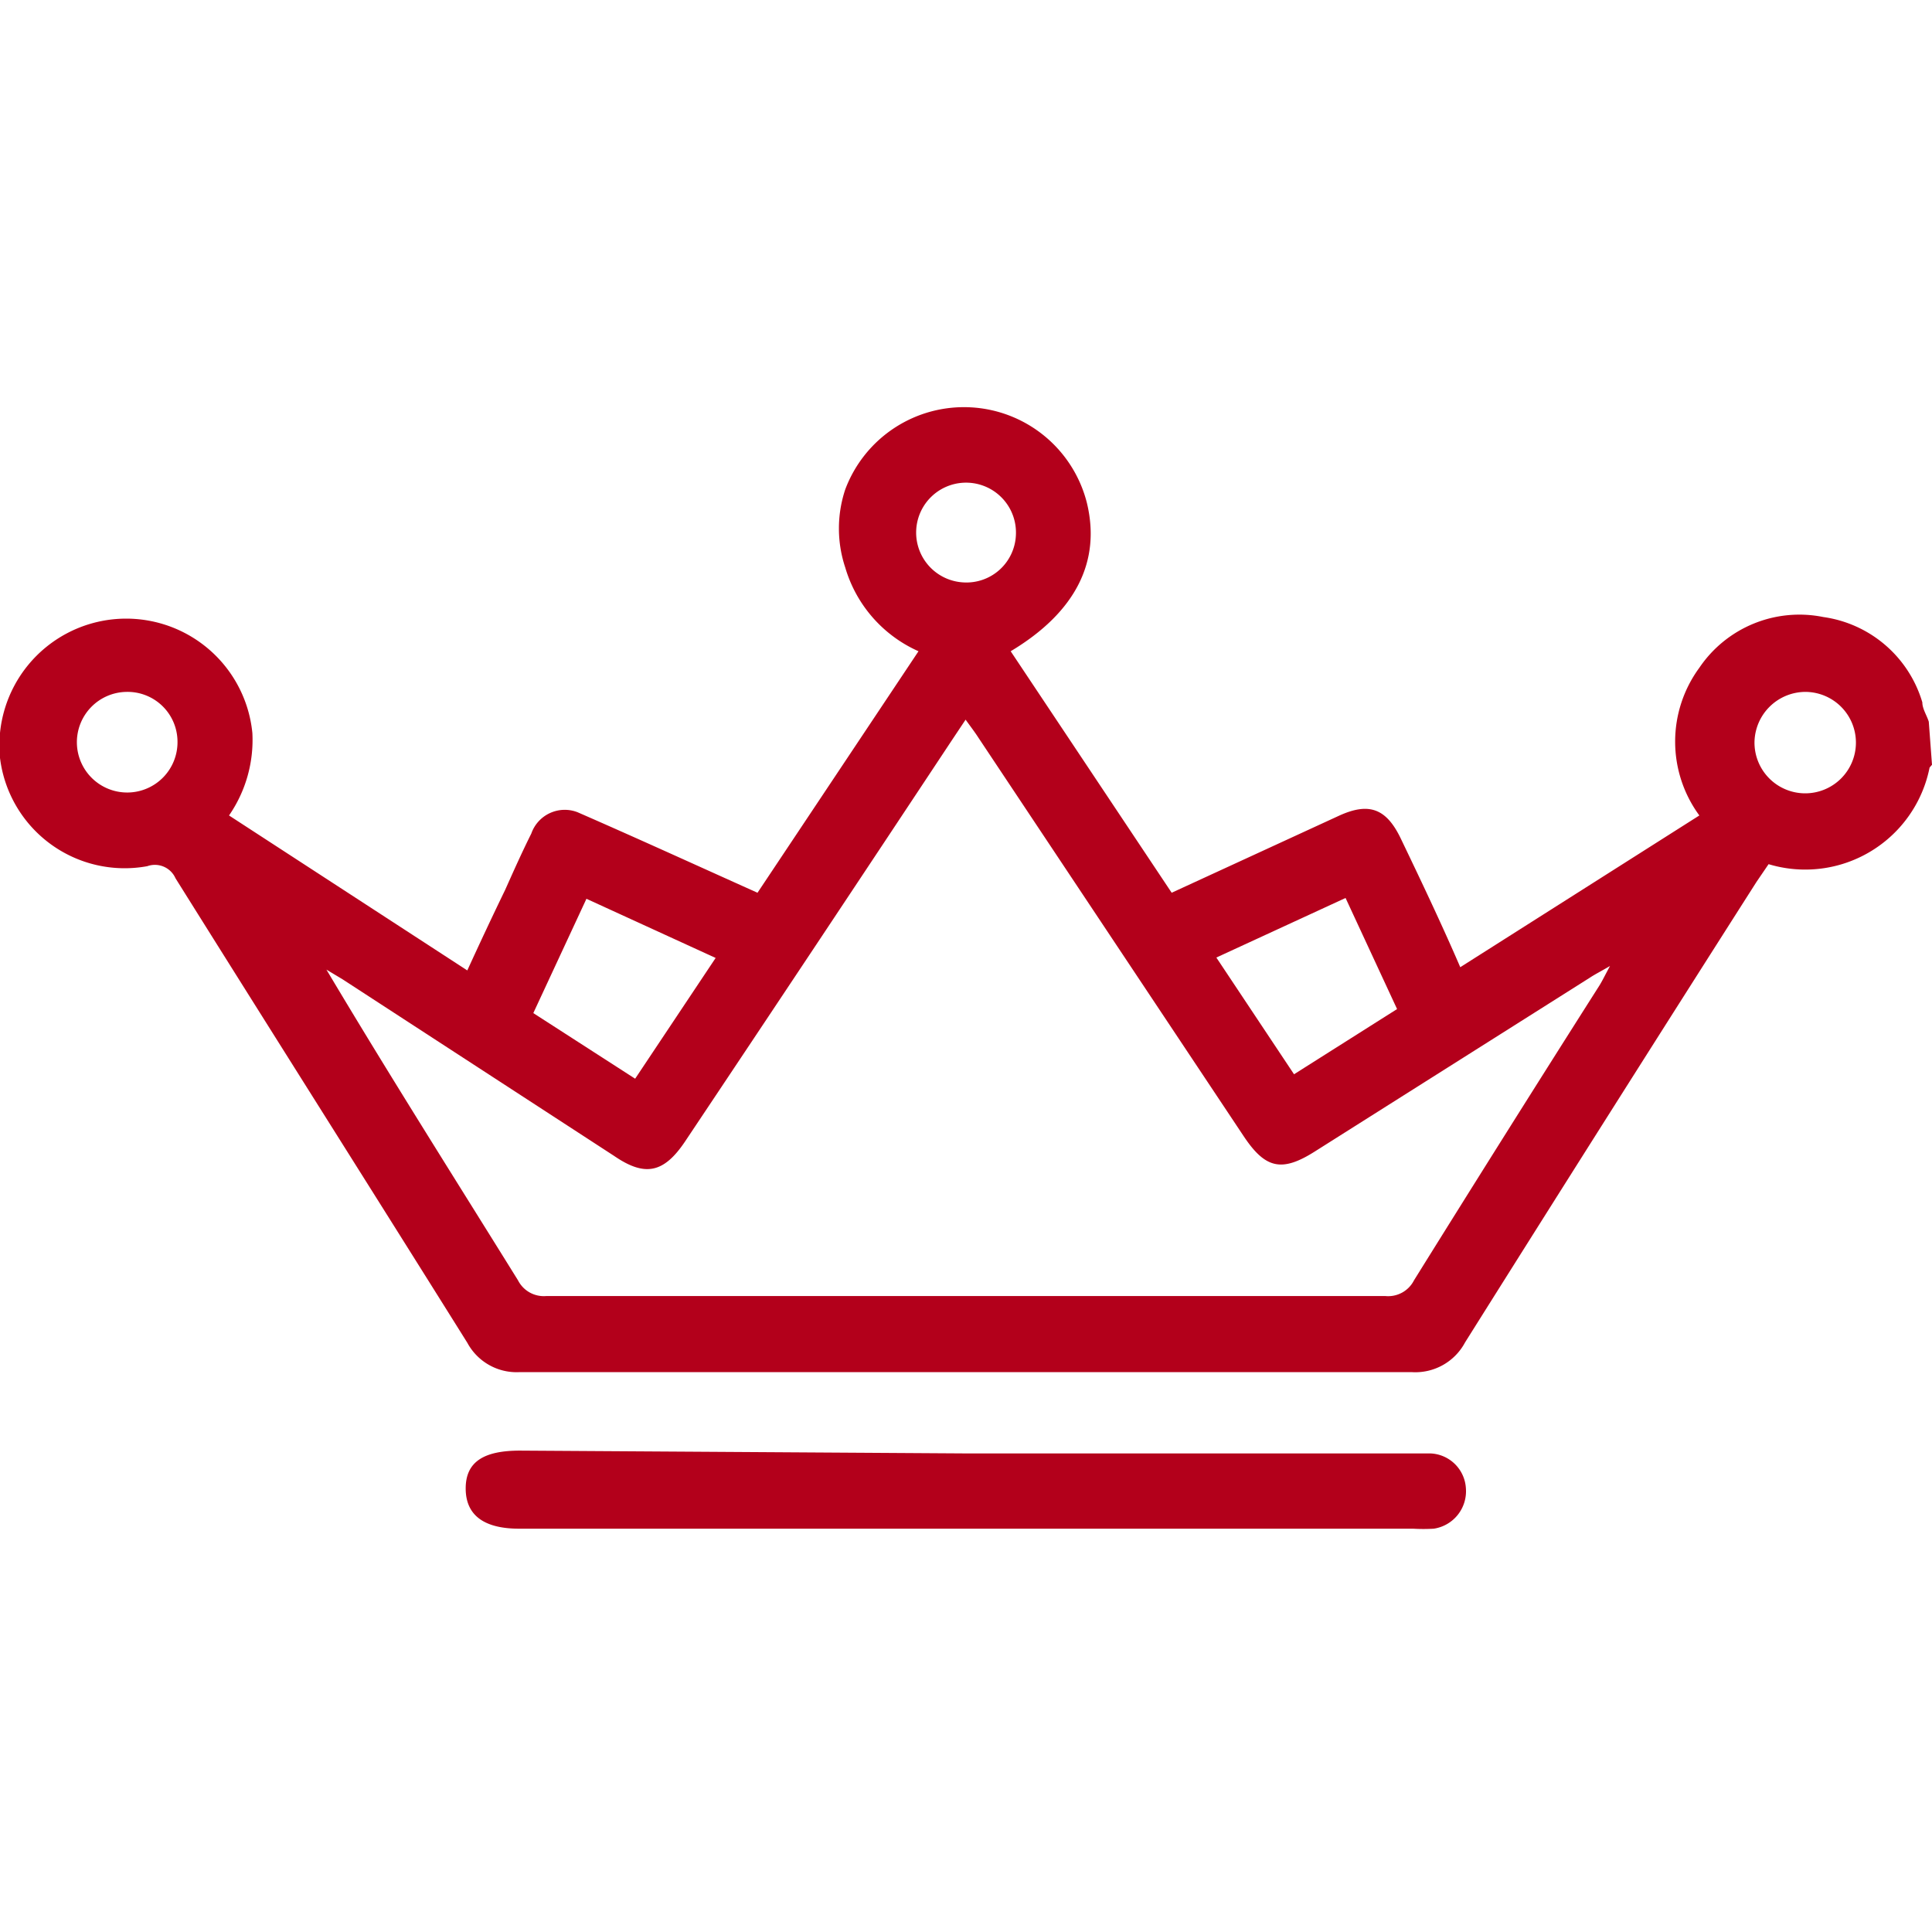 <svg id="Layer_1" data-name="Layer 1" xmlns="http://www.w3.org/2000/svg" viewBox="0 0 48 48"><defs><style>.cls-1{fill:#b3001b;}</style></defs><path class="cls-1" d="M48,19s0,0-.06.07a3.15,3.15,0,0,1-4,2.4l-.3.44Q40,27.62,36.4,33.35a1.4,1.4,0,0,1-1.33.74q-11.08,0-22.16,0a1.39,1.39,0,0,1-1.3-.73C9.2,29.51,6.77,25.67,4.36,21.82a.56.56,0,0,0-.7-.3A3.12,3.12,0,0,1,0,18.83a3.15,3.15,0,1,1,6.27-.62,3.3,3.3,0,0,1-.58,2.05l5.92,3.85c.32-.7.63-1.36.94-2,.21-.47.42-.94.65-1.4a.88.88,0,0,1,1.15-.53c1.49.65,3,1.34,4.47,2l4-6A3.29,3.29,0,0,1,21,14.1,3.07,3.07,0,0,1,21,12.16a3.15,3.15,0,0,1,6,.32c.36,1.46-.27,2.73-1.89,3.7l4,6,4.15-1.91c.76-.35,1.19-.18,1.55.58.48,1,1,2.09,1.47,3.18l5.94-3.77a3.1,3.1,0,0,1,0-3.67,3,3,0,0,1,3.08-1.26,3,3,0,0,1,2.46,2.12c0,.16.11.32.16.48Zm-8,5c-.24.14-.38.21-.5.29L32.68,28.6c-.83.53-1.24.44-1.78-.37l-6.59-9.9c-.09-.14-.19-.27-.32-.45l-.36.54q-3.31,5-6.61,9.94c-.53.79-1,.88-1.76.36L8.51,24.33l-.4-.24c1.56,2.62,3.17,5.16,4.76,7.72a.72.72,0,0,0,.7.39q10.42,0,20.85,0a.72.72,0,0,0,.71-.39q2.29-3.68,4.61-7.33C39.82,24.35,39.88,24.22,40,24ZM15.78,26.8l2-3-3.21-1.47-1.32,2.84Zm17.65-4.49-3.21,1.48,1.93,2.9,2.56-1.62ZM3.14,17.19a1.25,1.25,0,1,0,1.27,1.23A1.24,1.24,0,0,0,3.14,17.19Zm40.45,1.24a1.26,1.26,0,1,0,1.26-1.24A1.27,1.27,0,0,0,43.59,18.43ZM25.24,13.29a1.24,1.24,0,1,0-1.3,1.18A1.23,1.23,0,0,0,25.24,13.29Z"/><path class="cls-1" d="M24,36.11H35.54a.92.92,0,0,1,.88.87.94.94,0,0,1-.8,1,4.34,4.34,0,0,1-.51,0H12.9c-.87,0-1.33-.33-1.33-1s.46-.94,1.35-.94Z"/></svg>